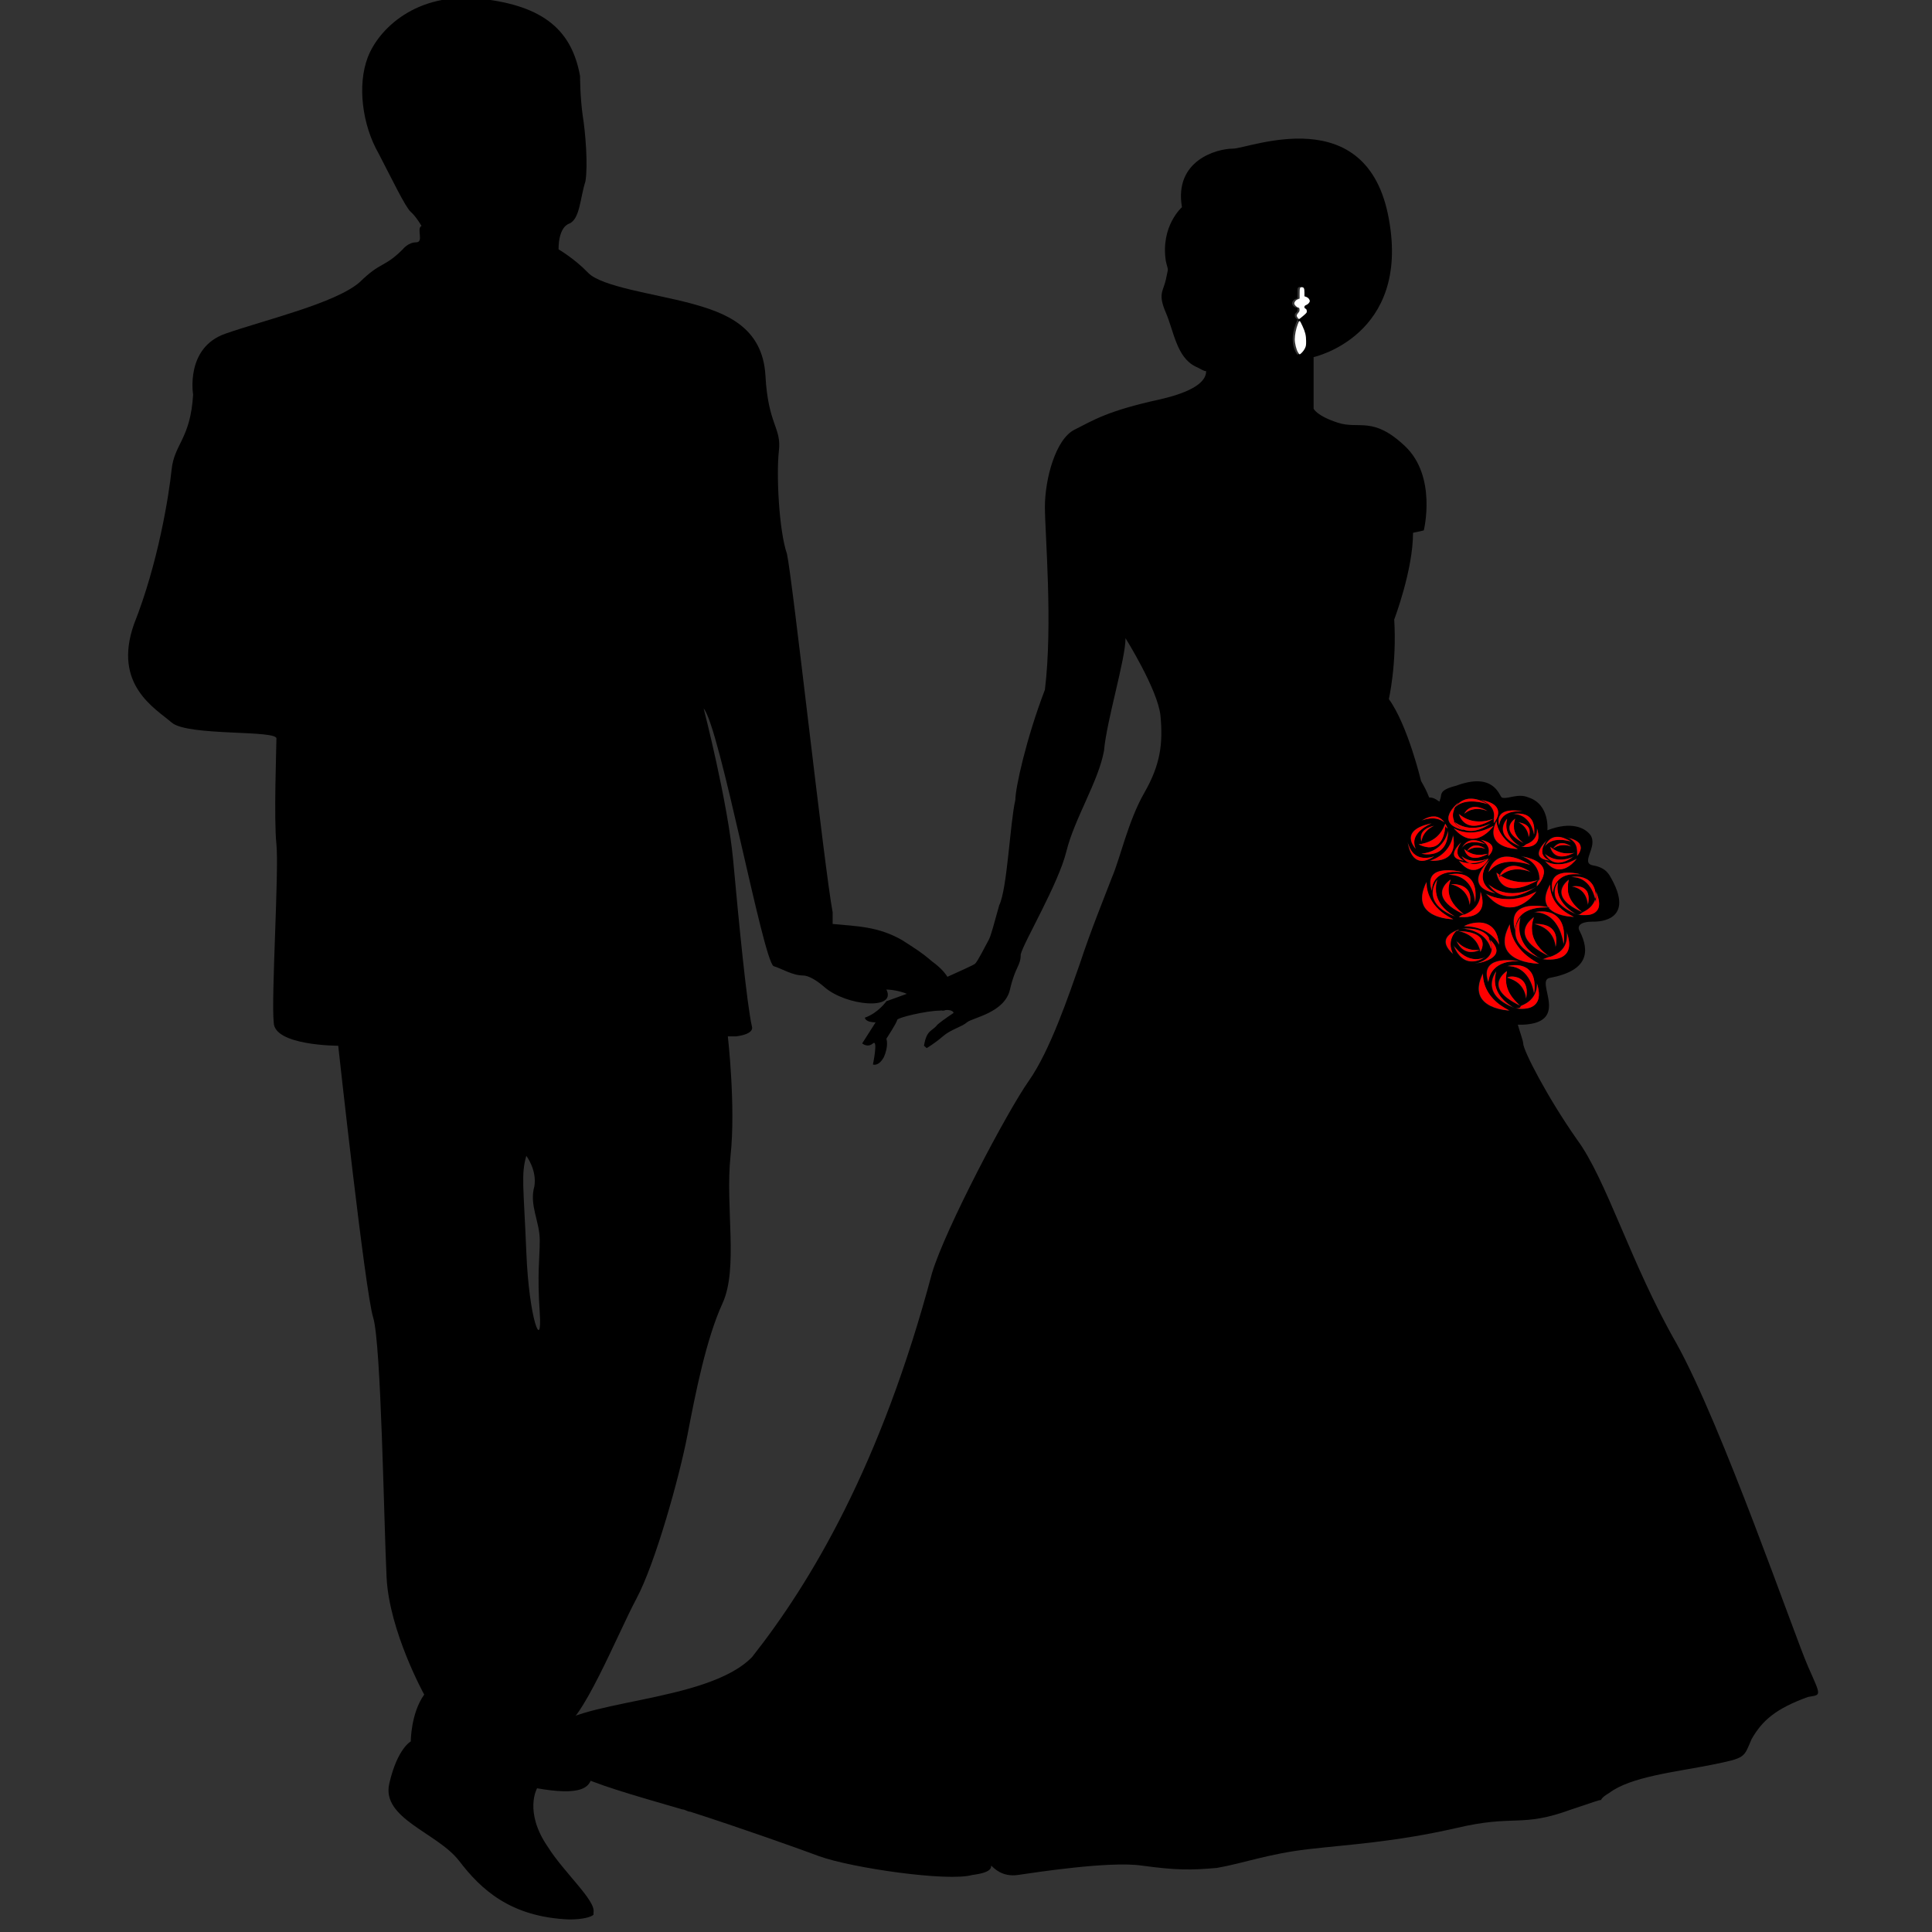<?xml version="1.0" encoding="UTF-8" standalone="no"?>
<svg
   viewBox="560.6 12 500 500"
   width="500"
   height="500"
   version="1.1"
   id="svg3"
   sodipodi:docname="rosiymore.svg"
   inkscape:version="1.4.2 (f4327f4, 2025-05-13)"
   xmlns:inkscape="http://www.inkscape.org/namespaces/inkscape"
   xmlns:sodipodi="http://sodipodi.sourceforge.net/DTD/sodipodi-0.dtd"
   xmlns="http://www.w3.org/2000/svg"
   xmlns:svg="http://www.w3.org/2000/svg">
  <rect x="560.6" y="12" width="500" height="500" fill="#333333" stroke="none"/>
  <defs
     id="defs3" />
  <sodipodi:namedview
     id="namedview3"
     pagecolor="#505050"
     bordercolor="#eeeeee"
     borderopacity="1"
     inkscape:showpageshadow="0"
     inkscape:pageopacity="0"
     inkscape:pagecheckerboard="0"
     inkscape:deskcolor="#505050"
     inkscape:zoom="0.70710678"
     inkscape:cx="220.61731"
     inkscape:cy="19.091883"
     inkscape:window-width="1920"
     inkscape:window-height="1009"
     inkscape:window-x="-8"
     inkscape:window-y="-8"
     inkscape:window-maximized="1"
     inkscape:current-layer="g3" />
  <g
     id="g3"
     transform="matrix(6.954,0,0,6.062,-3308.694,-62.893)">
    <g
       id="g1"
       style="fill:#000000">
      <path
         class="st17"
         d="m 581.8,89.6 c 0.1,0 0.2,0.1 0.3,0.1 1.9,0.7 4.1,1.6 4.8,1.9 1.2,0.5 4.8,1.1 5.7,0.8 0.7,-0.1 0.7,-0.3 0.7,-0.4 0.1,0.1 0.4,0.5 1,0.4 0.6,-0.1 3.4,-0.6 4.6,-0.4 1.3,0.2 1.8,0.2 2.8,0.1 1,-0.2 1.9,-0.6 3.4,-0.8 1.5,-0.2 3.2,-0.3 5.5,-0.9 2.2,-0.6 2.4,0 4.3,-0.8 0.8,-0.3 1,-0.4 1.1,-0.4 0,0 0,-0.1 0.3,-0.3 0.8,-0.7 2.5,-0.9 3.8,-1.2 1.3,-0.3 1.2,-0.3 1.5,-1.1 0.4,-0.8 0.9,-1.3 2.1,-1.8 0.5,-0.1 0.5,0 0,-1.3 -0.5,-1.3 -3.2,-10.3 -4.9,-13.8 -1.7,-3.4 -2.6,-7 -3.7,-8.7 -1.1,-1.8 -2,-3.8 -2,-4.1 0,-0.1 -0.1,-0.4 -0.2,-0.8 0.1,0 0.1,0 0.2,0 1.8,-0.1 0.4,-1.9 1,-2 1.4,-0.3 1.5,-1.1 1.1,-2 -0.1,-0.2 0,-0.4 0.5,-0.4 0,0 1.6,0.1 0.7,-1.8 -0.1,-0.2 -0.2,-0.5 -0.7,-0.6 -0.5,-0.1 0.2,-0.8 -0.1,-1.3 -0.2,-0.3 -0.7,-0.6 -1.6,-0.2 0,0 0.1,-1.1 -0.7,-1.4 -0.4,-0.2 -0.8,0.1 -1,0 -0.1,-0.1 -0.3,-1.1 -1.7,-0.5 -0.7,0.2 -0.5,0.4 -0.6,0.6 0,0.2 -0.1,-0.1 -0.4,-0.1 -0.1,-0.3 -0.2,-0.5 -0.3,-0.7 0,0 -0.5,-2.4 -1.2,-3.5 0,0 0.3,-1.5 0.2,-3.4 0,0 0.7,-2.1 0.7,-3.7 l 0.4,-0.1 c 0,0 0.5,-2.3 -0.7,-3.6 -1.2,-1.3 -1.7,-0.7 -2.5,-1 -0.8,-0.3 -0.9,-0.6 -0.9,-0.6 v -2.2 c 0,0 3.6,-0.9 2.8,-5.9 -0.8,-5.1 -5.2,-3 -5.8,-3 -0.6,0 -2.2,0.5 -1.9,2.5 0,0 -0.8,0.8 -0.6,2.3 0.1,0.5 0.1,0.2 0,0.8 -0.1,0.5 -0.3,0.6 0,1.4 0.3,0.8 0.4,1.9 1.1,2.3 0.2,0.1 0.3,0.2 0.4,0.2 0,0.3 -0.2,0.8 -1.7,1.2 -2,0.5 -2.5,0.9 -3.2,1.3 -0.7,0.4 -1.1,2.1 -1.1,3.3 0,1.1 0.3,5 0,7.8 -0.7,2.1 -1.1,4.2 -1.1,4.7 -0.2,1 -0.3,3.8 -0.6,4.5 -0.2,0.8 -0.3,1.3 -0.4,1.5 -0.1,0.2 -0.4,0.9 -0.5,1 -0.1,0.1 -2.1,1.1 -2.1,1.1 l -1.2,0.5 c 0,0 -0.3,0.5 -0.8,0.7 0,0 0,0.2 0.4,0.2 l -0.5,0.9 c 0,0 0.2,0.2 0.4,0 0.2,-0.2 0,0.9 0,0.9 0,0 0.2,0.1 0.4,-0.3 0.2,-0.5 0.1,-0.8 0.1,-0.8 0,0 0.4,-0.7 0.4,-0.8 0,-0.1 1.1,-0.4 1.6,-0.4 0.5,-0.1 0.5,0.1 0.5,0.1 0,0 -0.4,0.3 -0.6,0.5 -0.2,0.3 -0.4,0.2 -0.5,0.9 l 0.1,0.1 c 0,0 0.3,-0.2 0.6,-0.5 0.3,-0.3 0.7,-0.4 0.9,-0.6 0.2,-0.2 1.4,-0.4 1.6,-1.4 0.2,-1 0.4,-1 0.4,-1.5 0.1,-0.5 1.4,-3 1.7,-4.4 0.3,-1.4 1.2,-3 1.4,-4.3 0.1,-1.3 0.8,-3.9 0.8,-4.8 0,0 1.2,2.2 1.3,3.3 0.1,1.2 0,2.1 -0.6,3.3 -0.6,1.2 -0.9,2.8 -1.2,3.6 -0.3,0.9 -0.8,2.3 -1.2,3.7 -0.4,1.3 -1.1,3.7 -1.9,5 -0.8,1.3 -3.1,6.3 -3.6,8.2 -1.9,8.2 -4.5,13.2 -6.7,16.4 -1.7,2 -6.8,1.8 -7.5,3.2 -0.3,1.6 1,2 4.9,3.3 z m 27.9,-42.1 c 0,0 -0.9,0.4 -0.6,1.1 0,0 -0.7,-0.8 0.6,-1.1 z m 0.1,0.1 c 0,0 -0.5,0.2 -0.5,0.8 0.1,0 -0.3,-0.6 0.5,-0.8 z m 0.5,0.2 c 0,-0.1 -0.1,-0.1 -0.1,-0.2 -0.1,1.4 -1,0.8 -1,0.8 0.7,-0.1 0.9,-0.6 1,-0.9 -0.4,-0.4 -0.9,-0.1 -0.9,-0.1 0.8,-0.6 1,0.4 1,0.4 z m -0.6,2.6 c -0.4,-1.3 1.2,-0.8 1.2,-0.8 -1.3,-0.2 -1.2,0.8 -1.2,0.8 z m 1.2,1 c -1.5,-0.8 -0.5,-1.5 -0.5,-1.5 -0.3,0.8 0.3,1.3 0.5,1.5 0.7,-0.3 0.6,-1 0.6,-1 0.4,1.3 -0.8,1.1 -0.8,1.1 0,0 0.1,-0.1 0.2,-0.1 z m 0.9,2.9 c -0.4,-1.3 1.2,-0.9 1.2,-0.9 -1.2,-0.1 -1.2,0.9 -1.2,0.9 z m 0.7,-0.7 c 0,0 1.2,-0.4 1,1.2 0,0 -0.1,-1.2 -1,-1.2 z m 0.7,1.4 c 0,0 0,-0.7 -0.7,-0.9 0,-0.1 0.9,-0.2 0.7,0.9 z m -0.4,-2.9 c -0.4,-1.5 1.3,-1 1.3,-1 -1.4,-0.1 -1.3,1 -1.3,1 z m 0.7,-0.8 c 0,0 1.3,-0.4 1.1,1.4 0,0 -0.1,-1.4 -1.1,-1.4 z m 0.8,1.5 c 0,0 0,-0.8 -0.8,-1 0.1,0 1,-0.1 0.8,1 z m 0.8,-3.8 c 0,0 -0.6,1 -1.2,0.1 0,0 0.5,0.4 1.2,-0.1 z m -1.2,-0.2 c 0.5,0.5 1.1,0.1 1.1,0.1 -0.8,0.7 -1.1,-0.1 -1.1,-0.1 z M 613,48.5 c -1.1,-0.5 -0.5,-1.2 -0.5,-1.2 -0.2,0.8 0.5,1.2 0.5,1.2 z m -0.1,0.1 c 0,0 -1.3,0 -0.8,-1.2 0,0 0,0.7 0.8,1.2 z m 0.5,0.7 c 0,0 -1.1,-0.5 -1.6,0.3 0,0 0.2,-1.3 1.6,-0.3 z M 612,47.6 c 0,0 -0.7,1.2 -1.5,0.1 0,0 0.6,0.5 1.5,-0.1 z m -1.5,-0.2 c 0.6,0.6 1.4,0.1 1.4,0.1 -1,0.8 -1.4,-0.1 -1.4,-0.1 z m -0.2,2.3 c 0,0 1.2,-0.4 1,1.2 0,0 0,-1.2 -1,-1.2 z m 0.8,1.3 c 0,0 0,-0.7 -0.7,-0.9 0,0 0.9,-0.1 0.7,0.9 z m -0.4,-1.9 c 0,0 0.5,0.3 1.1,-0.1 0,0.1 -0.5,1 -1.1,0.1 z m 1.4,1.4 c -1.4,-0.3 -0.2,-1.5 -0.2,-1.5 -0.8,1.1 0.2,1.5 0.2,1.5 z m -0.3,-0.4 c 0.8,0.8 1.8,0.1 1.8,0.1 -1.3,1 -1.8,-0.1 -1.8,-0.1 z m -1,-1.5 c 0,0 0.2,-0.7 0.9,-0.2 0,0 -0.7,-0.3 -0.9,0.2 z m 1,0.4 c -0.7,0.6 -1,-0.1 -1,-0.1 0.4,0.4 1,0.1 1,0.1 z m -0.1,-0.4 c 0,0 -0.4,-0.2 -0.7,0.1 0,0 0.2,-0.5 0.7,-0.1 z m -0.2,-0.4 c 0.8,0.2 0.3,0.7 0.3,0.7 0,-0.1 0,-0.1 0,-0.1 -0.8,0.5 -0.9,-0.2 -0.9,-0.2 0.4,0.4 0.8,0.2 0.9,0.2 0.1,-0.4 -0.3,-0.6 -0.3,-0.6 z m -0.7,0.1 c -0.4,0.6 0.1,0.8 0.1,0.8 -0.8,-0.1 -0.1,-0.8 -0.1,-0.8 z m 2.6,1.3 c 0,0 -0.7,-0.4 -1.2,0.2 0,-0.1 0.3,-0.9 1.2,-0.2 z M 613,48.9 c 1.5,0.3 0.6,1.3 0.6,1.3 0,-0.1 0,-0.2 0.1,-0.3 -1.5,1 -1.6,-0.3 -1.6,-0.3 0.6,0.6 1.4,0.4 1.6,0.3 0,-0.8 -0.7,-1 -0.7,-1 z m -1.3,1.6 c 0,0 0.8,0.6 1.9,-0.1 0,0 -0.9,1.5 -1.9,0.1 z m 0.5,2.2 c 0,0 -0.3,-0.8 -1.3,-0.8 -0.1,0 1.2,-0.7 1.3,0.8 z m -0.3,0.2 C 611.7,52 610.8,52 610.8,52 c 1.3,-0.1 1.1,0.9 1.1,0.9 z m -1.3,-1.4 c -1.4,-0.6 -0.7,-1.6 -0.7,-1.6 -0.3,1.1 0.7,1.6 0.7,1.6 z m -1,-2.4 c 0,0 0.8,-0.2 0.9,-1.2 -0.1,0 0.4,1.3 -0.9,1.2 z m -0.3,-0.3 c 0.9,-0.1 1,-1 1,-1 0,1.3 -1,1 -1,1 z m 1.4,-2.2 c -0.6,0.8 0.2,1.2 0.2,1.2 -1.2,-0.3 -0.2,-1.2 -0.2,-1.2 z m 1.1,0.1 c 0,0 -0.9,-0.4 -1.3,0.2 0,0.1 0.3,-0.9 1.3,-0.2 z m 0,0.3 c 0,0 -0.5,-0.3 -0.9,0.1 0,0 0.2,-0.6 0.9,-0.1 z m 0.2,0.5 c 0,-0.1 0,-0.1 0,-0.2 -1.1,0.8 -1.3,-0.2 -1.3,-0.2 0.5,0.5 1.1,0.3 1.3,0.2 0.1,-0.6 -0.5,-0.8 -0.5,-0.8 1.1,0.2 0.5,1 0.5,1 z m 1.1,-0.5 c -0.9,-0.1 -0.9,0.6 -0.9,0.6 -0.2,-0.9 0.9,-0.6 0.9,-0.6 z m 0.4,1 c 0,0 -0.1,-0.9 -0.8,-0.9 0.1,0 0.9,-0.2 0.8,0.9 z m -0.2,0.1 c 0,0 0,-0.5 -0.5,-0.7 0,0.1 0.7,0 0.5,0.7 z m -0.3,0.4 c 0.1,0 0.1,0 0.2,-0.1 -1.1,-0.6 -0.4,-1.1 -0.4,-1.1 -0.2,0.6 0.2,1 0.4,1.1 0.5,-0.2 0.4,-0.7 0.4,-0.7 0.3,1 -0.6,0.8 -0.6,0.8 z m 1,-0.3 c -0.5,0.7 0.1,0.9 0.1,0.9 C 613.2,49 614,48.2 614,48.2 Z m 0.9,0.1 c 0,0 -0.7,-0.3 -1,0.2 0,0 0.2,-0.8 1,-0.2 z m 0,0.2 c 0,0 -0.4,-0.2 -0.7,0.1 0,0 0.2,-0.5 0.7,-0.1 z m 0.2,0.4 c 0,-0.1 0,-0.1 0,-0.2 -0.9,0.6 -1,-0.2 -1,-0.2 0.4,0.4 0.9,0.3 1,0.2 0,-0.5 -0.4,-0.6 -0.4,-0.6 0.9,0.2 0.4,0.8 0.4,0.8 z m 0.2,0.8 c -1.1,-0.2 -1.1,0.8 -1.1,0.8 -0.3,-1.3 1.1,-0.8 1.1,-0.8 z m 0.5,1.2 c 0,0 -0.1,-1.1 -0.9,-1.1 -0.1,0 1,-0.3 0.9,1.1 z m -0.3,0.1 c 0,0 0,-0.7 -0.6,-0.8 0,0 0.8,-0.2 0.6,0.8 z m -0.4,0.4 c 0.1,0 0.1,0 0.2,-0.1 -1.4,-0.7 -0.5,-1.4 -0.5,-1.4 -0.2,0.8 0.3,1.2 0.5,1.4 0.6,-0.3 0.5,-0.9 0.5,-0.9 0.5,1.3 -0.7,1 -0.7,1 z m 0,0 c -1.3,-0.6 -0.7,-1.4 -0.7,-1.4 -0.2,0.9 0.7,1.4 0.7,1.4 z m -0.1,0.1 c 0,0 -1.6,0 -0.9,-1.4 0,0 -0.1,0.9 0.9,1.4 z m -1.2,1.8 c 0.1,0 0.2,-0.1 0.3,-0.1 -1.7,-0.9 -0.6,-1.7 -0.6,-1.7 -0.3,0.9 0.3,1.5 0.6,1.7 0.8,-0.3 0.6,-1.1 0.6,-1.1 0.5,1.5 -0.9,1.2 -0.9,1.2 z m 0,0 c -1.6,-0.7 -0.8,-1.8 -0.8,-1.8 -0.3,1.3 0.8,1.8 0.8,1.8 z m -0.1,0.2 c 0,0 -1.9,0 -1.1,-1.7 0,-0.1 -0.1,1 1.1,1.7 z m -0.9,1.9 c 0.1,0 0.2,0 0.2,-0.1 -1.5,-0.8 -0.5,-1.5 -0.5,-1.5 -0.2,0.8 0.3,1.3 0.5,1.5 0.7,-0.3 0.6,-1 0.6,-1 0.4,1.4 -0.8,1.1 -0.8,1.1 z m 0,0 c -1.4,-0.6 -0.7,-1.6 -0.7,-1.6 -0.3,1.1 0.7,1.6 0.7,1.6 z m -1.2,-1.5 c 0,0 -0.1,1 1,1.6 0.1,0 -1.7,0 -1,-1.6 z m -0.3,-0.4 c 1,-0.3 0.5,-1.1 0.5,-1.1 0.9,0.9 -0.5,1.1 -0.5,1.1 z m -0.8,-0.8 c 0,0 0.5,0.9 1.2,0.5 0,0 -0.8,0.7 -1.2,-0.5 z m 0.1,-0.2 c 0,0 0.3,0.5 0.9,0.4 0,0 -0.6,0.4 -0.9,-0.4 z m 0.2,-0.5 c -0.1,0 -0.1,0.1 -0.2,0.1 1.4,0 0.9,0.9 0.9,0.9 -0.1,-0.7 -0.7,-0.9 -0.9,-0.9 -0.4,0.5 -0.1,1 -0.1,1 -0.8,-0.8 0.3,-1.1 0.3,-1.1 z m -1.3,-2 c 0,0 -0.1,1 1,1.6 0,0 -1.7,0 -1,-1.6 z m -0.7,-1.7 c 0.2,1 1,0.6 1,0.6 -0.9,0.7 -1,-0.6 -1,-0.6 z M 604.7,26 c 0,-0.1 0,-0.1 0,0 0,-0.1 0,-0.1 0,0 -0.1,-0.1 -0.1,-0.1 -0.1,-0.2 0,-0.1 0.1,-0.1 0.1,-0.2 v -0.1 c -0.1,0 -0.2,-0.1 -0.2,-0.2 0,-0.1 0.1,-0.2 0.2,-0.2 v -0.3 c 0,0 0,0 0,-0.1 0,0 0,-0.1 0.1,-0.1 0,0 0.1,0 0.1,0.1 0,0 0,0 0,0 V 25 c 0.1,0 0.2,0.1 0.2,0.2 0,0.1 -0.1,0.2 -0.2,0.2 v 0.1 c 0.1,0 0.1,0.1 0.1,0.2 -0.1,0.1 -0.2,0.2 -0.3,0.3 0.1,-0.1 0.1,-0.1 0,0 0.1,-0.1 0.1,0 0,0 0.2,0.3 0.5,1.2 0,1.5 0,0 0,0 0,0 0,0 -0.4,-0.5 0,-1.5 z"
         style="opacity:1;fill:#000000"
         id="path1" />
    </g>
    <g
       id="g2"
       style="fill:#000000">
      <path
         class="st4"
         d="m 562.8,43.2 c 0.6,0.6 4,0.3 3.9,0.7 0,0.4 -0.1,3.4 0,4.5 0.1,1.1 -0.2,6.6 -0.1,7.6 0,1 2.4,1 2.4,1 0,0 1,10.5 1.3,11.6 0.3,1.1 0.4,8.8 0.5,11.1 0.1,2.3 1.4,5 1.4,5 -0.5,0.8 -0.5,2 -0.5,2 0,0 -0.5,0.3 -0.8,1.8 -0.3,1.5 1.8,2.1 2.6,3.3 0.8,1.2 1.9,2.4 4.1,2.5 0.5,0 0.8,-0.1 0.9,-0.2 0,0 0,0 0,-0.1 0.1,-0.5 -1.1,-1.7 -1.7,-2.8 -0.9,-1.5 -0.4,-2.5 -0.4,-2.5 1.5,0.3 2.2,0.1 2,-0.9 -0.2,-1 -1.1,-1.7 -1.1,-1.7 0.7,0 2.1,-4 2.8,-5.5 0.7,-1.5 1.6,-5.2 1.9,-7 0.3,-1.8 0.7,-4.1 1.3,-5.6 0.6,-1.5 0.1,-4.1 0.3,-6.3 0.2,-2.1 -0.1,-5.1 -0.1,-5.1 h 0.3 c 0.7,-0.1 0.6,-0.4 0.6,-0.4 -0.2,-1 -0.5,-4.6 -0.7,-7.1 -0.2,-2.5 -1.1,-6.5 -1.1,-6.5 0.6,0.8 2.2,10.7 2.6,11 0.3,0.1 0.7,0.4 1.1,0.4 0.2,0 0.5,0.2 0.8,0.5 0.8,0.8 2.7,1 2.3,0.1 0,0 0.4,0 0.8,0.2 0.3,0.3 1.1,0.6 1.3,0.7 0.2,0 0.3,-0.2 0.3,-0.5 0,-0.2 0,-0.3 0,-0.5 0,-0.2 -0.1,-0.6 -0.7,-1.1 -0.4,-0.4 -0.7,-0.6 -1.1,-0.9 -0.9,-0.6 -1.7,-0.6 -2.6,-0.7 0,-0.2 0,-0.4 0,-0.5 -0.3,-1.8 -1.5,-14.3 -1.7,-15.3 -0.3,-1 -0.4,-3.4 -0.3,-4.4 0.1,-1 -0.4,-1.1 -0.5,-3.2 -0.1,-2.1 -1.5,-2.7 -2.8,-3.1 -1.3,-0.4 -3.3,-0.7 -3.8,-1.3 -0.5,-0.6 -1.1,-1 -1.1,-1 0,-1 0.4,-1.1 0.4,-1.1 0.4,-0.2 0.4,-1.1 0.6,-1.8 0.1,-0.7 0,-2.1 -0.1,-2.8 -0.1,-0.8 -0.1,-1.7 -0.1,-1.7 -0.3,-1.9 -1.3,-3 -3.7,-3.3 -2.4,-0.3 -3.8,1.3 -4.2,2.5 -0.4,1.2 -0.2,2.9 0.4,4.1 0.5,1.1 1,2.3 1.2,2.5 0.2,0.2 0.4,0.6 0.4,0.6 -0.2,0.1 0.1,0.7 -0.2,0.7 0,0 0,0 0,0 -0.3,0 -0.5,0.3 -0.5,0.3 -0.7,0.8 -0.8,0.5 -1.6,1.4 -0.9,0.9 -3.5,1.6 -5,2.2 -1.5,0.6 -1.2,2.6 -1.2,2.6 -0.1,1.9 -0.7,2.1 -0.8,3.2 -0.1,1.1 -0.5,4 -1.4,6.6 -0.8,2.6 0.8,3.6 1.4,4.2 z M 576,61.7 c 0,0 0.4,0.6 0.3,1.3 -0.2,0.8 0.2,1.5 0.2,2.3 0,0.8 -0.1,1.4 0,3.1 0.1,1.7 -0.4,0.3 -0.5,-2.6 -0.1,-2.8 -0.2,-3.3 0,-4.1 z"
         style="clip-rule:evenodd;opacity:1;fill:#000000;fill-rule:evenodd"
         id="path2" />
    </g>
    <path
       style="fill:#ffffff;fill-rule:evenodd;stroke-width:1.067"
       d="m 335.505,91.145 c -0.431,-0.735 -0.818,-2.316 -0.818,-3.339 0,-1.134 0.315,-2.72 0.778,-3.921 0.447,-1.159 0.449,-1.158 1.22,0.49 0.703,1.503 0.927,2.434 0.934,3.875 0.005,1.124 -0.029,1.322 -0.346,1.966 -0.306,0.624 -1.089,1.471 -1.359,1.471 -0.05,0 -0.234,-0.244 -0.409,-0.542 z"
       id="path80"
       transform="matrix(0.144,0,0,0.165,556.404,12.354)" />
    <path
       style="fill:#ffffff;fill-rule:evenodd;stroke-width:1.067"
       d="m 335.447,82.233 c -0.355,-0.451 -0.326,-0.749 0.123,-1.26 0.303,-0.345 0.374,-0.529 0.344,-0.892 -0.03,-0.362 -0.096,-0.465 -0.315,-0.496 -0.41,-0.058 -1.036,-0.696 -1.036,-1.056 0,-0.424 0.422,-0.922 0.941,-1.11 l 0.434,-0.157 v -1.325 c 0,-1.402 0.079,-1.625 0.579,-1.625 0.52,0 0.671,0.31 0.671,1.374 v 0.981 l 0.436,0.144 c 0.513,0.169 0.939,0.662 0.939,1.086 0,0.363 -0.489,0.88 -1.001,1.059 -0.476,0.166 -0.532,0.727 -0.092,0.92 0.204,0.09 0.292,0.248 0.319,0.577 0.036,0.427 -0.019,0.502 -0.928,1.281 -0.531,0.455 -1.008,0.828 -1.06,0.828 -0.052,0 -0.211,-0.148 -0.353,-0.329 z"
       id="path81"
       transform="matrix(0.144,0,0,0.165,556.404,12.354)" />
  </g>
  <path
     style="fill:#ff0000;fill-rule:evenodd;stroke-width:0.435"
     d="m 390.084,261.473 c -0.112,-0.01 -0.554,-0.076 -0.981,-0.147 -3.289,-0.543 -5.457,-1.945 -6.122,-3.961 -0.442,-1.339 -0.27,-2.851 0.541,-4.755 l 0.239,-0.561 0.057,0.663 c 0.155,1.808 0.756,3.383 1.855,4.865 1.049,1.415 2.417,2.553 4.334,3.608 0.605,0.333 0.606,0.335 0.076,0.287 z"
     id="path3"
     transform="translate(560.6,12)" />
  <path
     style="fill:#ff0000;fill-rule:evenodd;stroke-width:0.435"
     d="m 393.118,261.047 c -0.585,-0.056 -0.715,-0.085 -0.408,-0.094 0.492,-0.013 0.865,-0.218 0.868,-0.475 0.001,-0.098 0.069,-0.145 0.421,-0.29 0.231,-0.095 0.651,-0.309 0.934,-0.476 1.735,-1.022 2.708,-2.577 2.865,-4.579 l 0.038,-0.484 0.138,0.541 c 0.298,1.169 0.376,2.286 0.216,3.094 -0.225,1.135 -0.984,2.017 -2.096,2.438 -0.751,0.284 -1.985,0.418 -2.976,0.324 z"
     id="path4"
     transform="translate(560.6,12)" />
  <path
     style="fill:#ff0000;fill-rule:evenodd;stroke-width:0.435"
     d="m 392.582,259.811 c -1.368,-0.711 -2.435,-1.437 -3.22,-2.191 -1.448,-1.39 -1.847,-2.799 -1.192,-4.206 0.183,-0.393 0.396,-0.711 0.751,-1.121 0.282,-0.326 1.026,-0.958 1.073,-0.912 0.014,0.014 -7.7e-4,0.132 -0.034,0.262 -0.206,0.818 -0.26,1.995 -0.131,2.853 0.267,1.779 1.105,3.301 2.702,4.908 0.397,0.4 0.709,0.726 0.692,0.725 -0.016,-7.1e-4 -0.305,-0.144 -0.642,-0.319 z"
     id="path5"
     transform="translate(560.6,12)" />
  <path
     style="fill:#ff0000;fill-rule:evenodd;stroke-width:0.435"
     d="m 390.543,260.202 c -2.339,-1.178 -3.678,-2.485 -4.197,-4.098 -0.337,-1.048 -0.27,-2.216 0.195,-3.379 0.189,-0.472 0.598,-1.24 0.639,-1.199 0.011,0.011 -0.015,0.144 -0.055,0.297 -0.112,0.417 -0.228,1.373 -0.227,1.874 0.002,2.491 1.396,4.801 3.916,6.491 0.289,0.194 0.495,0.351 0.459,0.35 -0.037,-0.001 -0.365,-0.152 -0.729,-0.336 z"
     id="path6"
     transform="translate(560.6,12)" />
  <path
     style="fill:#ff0000;fill-rule:evenodd;stroke-width:0.435"
     d="m 385.064,253.656 c -0.365,-1.352 -0.337,-2.26 0.097,-3.141 0.239,-0.486 0.714,-0.971 1.234,-1.262 0.416,-0.232 1.262,-0.511 1.878,-0.62 0.996,-0.175 2.939,-0.155 4.283,0.044 l 0.433,0.064 -0.969,0.032 c -1.131,0.037 -1.901,0.156 -2.724,0.422 -2.149,0.695 -3.57,2.215 -3.98,4.257 -0.059,0.294 -0.114,0.558 -0.122,0.585 -0.008,0.028 -0.067,-0.144 -0.132,-0.382 z"
     id="path7"
     transform="translate(560.6,12)" />
  <path
     style="fill:#ff0000;fill-rule:evenodd;stroke-width:0.435"
     d="m 394.94,258.016 c -0.052,-0.474 -0.272,-1.172 -0.548,-1.741 -0.702,-1.445 -1.906,-2.457 -3.601,-3.025 -0.321,-0.107 -0.587,-0.215 -0.593,-0.239 -0.014,-0.065 0.223,-0.165 0.525,-0.222 0.824,-0.156 1.932,0.054 2.712,0.515 1.232,0.728 1.844,2.199 1.67,4.015 -0.031,0.327 -0.074,0.687 -0.094,0.799 l -0.037,0.204 z"
     id="path8"
     transform="translate(560.6,12)" />
  <path
     style="fill:#ff0000;fill-rule:evenodd;stroke-width:0.435"
     d="m 397.025,256.863 c -0.012,-0.039 -0.084,-0.346 -0.161,-0.683 -0.184,-0.808 -0.425,-1.496 -0.787,-2.244 -1.14,-2.358 -2.995,-3.72 -5.298,-3.893 l -0.492,-0.037 0.331,-0.064 c 0.703,-0.136 1.567,-0.184 2.188,-0.122 0.801,0.08 1.307,0.218 1.94,0.529 0.465,0.228 0.592,0.321 0.995,0.726 0.262,0.264 0.545,0.608 0.653,0.796 0.615,1.066 0.872,2.505 0.75,4.2 -0.058,0.805 -0.078,0.935 -0.121,0.791 z"
     id="path9"
     transform="translate(560.6,12)" />
  <path
     style="fill:#ff0000;fill-rule:evenodd;stroke-width:0.435"
     d="m 396.891,249.292 c -3.703,-0.442 -6.232,-1.824 -7.083,-3.868 -0.264,-0.634 -0.329,-0.993 -0.33,-1.813 -4.4e-4,-0.504 0.028,-0.886 0.09,-1.198 0.131,-0.663 0.502,-1.735 0.865,-2.497 l 0.315,-0.661 0.035,0.487 c 0.094,1.318 0.677,3.006 1.491,4.318 1.223,1.973 2.925,3.557 5.281,4.916 l 0.688,0.397 -0.382,-0.005 c -0.21,-0.003 -0.646,-0.037 -0.968,-0.075 z"
     id="path10"
     transform="translate(560.6,12)" />
  <path
     style="fill:#ff0000;fill-rule:evenodd;stroke-width:0.435"
     d="m 397.12,247.293 c -1.793,-0.93 -3.017,-1.889 -3.846,-3.015 -1.388,-1.885 -1.404,-4.262 -0.042,-6.418 0.112,-0.177 0.213,-0.312 0.226,-0.299 0.013,0.013 -2e-4,0.111 -0.028,0.219 -0.234,0.9 -0.301,2.575 -0.141,3.485 0.439,2.488 1.834,4.506 4.203,6.081 0.243,0.161 0.407,0.293 0.366,0.292 -0.042,-7.6e-4 -0.374,-0.156 -0.738,-0.345 z"
     id="path11"
     transform="translate(560.6,12)" />
  <path
     style="fill:#ff0000;fill-rule:evenodd;stroke-width:0.435"
     d="m 399.848,246.894 c -1.504,-0.8 -2.603,-1.561 -3.486,-2.415 -0.888,-0.859 -1.399,-1.663 -1.621,-2.551 -0.216,-0.864 -0.043,-1.804 0.5,-2.719 0.174,-0.293 0.429,-0.6 0.859,-1.034 0.631,-0.638 0.881,-0.834 0.829,-0.651 -0.015,0.052 -0.085,0.29 -0.155,0.528 -0.207,0.704 -0.3,1.373 -0.298,2.165 0.002,1.337 0.264,2.36 0.912,3.559 0.623,1.152 1.726,2.383 2.944,3.287 0.259,0.192 0.074,0.128 -0.485,-0.17 z"
     id="path12"
     transform="translate(560.6,12)" />
  <path
     style="fill:#ff0000;fill-rule:evenodd;stroke-width:0.435"
     d="m 392.006,240.144 c -0.154,-0.667 -0.212,-1.118 -0.213,-1.657 -0.003,-2.171 1.214,-3.478 3.657,-3.929 0.609,-0.112 2.28,-0.155 3.107,-0.079 0.743,0.068 1.944,0.25 2.054,0.311 0.04,0.022 -0.333,0.042 -0.829,0.044 -3.213,0.014 -5.547,0.993 -6.753,2.833 -0.456,0.695 -0.775,1.634 -0.868,2.554 l -0.041,0.408 z"
     id="path13"
     transform="translate(560.6,12)" />
  <path
     style="fill:#ff0000;fill-rule:evenodd;stroke-width:0.435"
     d="m 404.681,244.121 c -0.017,-0.042 -0.047,-0.191 -0.065,-0.331 -0.053,-0.403 -0.406,-1.735 -0.608,-2.295 -0.404,-1.12 -1.054,-2.271 -1.749,-3.095 -1.01,-1.197 -2.483,-2.021 -3.997,-2.236 -0.972,-0.138 -0.944,-0.124 -0.39,-0.196 0.608,-0.079 1.775,-0.083 2.257,-0.007 1.281,0.2 2.177,0.628 2.988,1.429 0.892,0.88 1.395,1.999 1.601,3.559 0.11,0.836 0.079,3.455 -0.038,3.172 z"
     id="path14"
     transform="translate(560.6,12)" />
  <path
     style="fill:#ff0000;fill-rule:evenodd;stroke-width:0.435"
     d="m 400.486,248.327 c -0.056,-0.011 -0.331,-0.036 -0.612,-0.056 -0.28,-0.02 -0.464,-0.047 -0.408,-0.059 0.056,-0.012 0.377,-0.133 0.714,-0.268 0.337,-0.135 0.739,-0.268 0.894,-0.296 0.869,-0.158 2.188,-0.877 2.942,-1.605 1.041,-1.004 1.538,-2.243 1.547,-3.853 0.004,-0.629 0.005,-0.639 0.079,-0.44 0.042,0.112 0.142,0.473 0.223,0.802 0.798,3.246 -0.378,5.184 -3.442,5.673 -0.452,0.072 -1.738,0.14 -1.938,0.102 z"
     id="path15"
     transform="translate(560.6,12)" />
  <path
     style="fill:#ff0000;fill-rule:evenodd;stroke-width:0.435"
     d="m 402.606,244.784 c -0.009,-0.268 -0.182,-0.996 -0.338,-1.428 -0.536,-1.484 -1.568,-2.689 -2.941,-3.435 -0.514,-0.279 -0.821,-0.406 -1.518,-0.625 l -0.535,-0.168 0.39,-0.002 c 0.924,-0.006 1.934,0.166 2.688,0.457 1.748,0.674 2.605,2.244 2.405,4.407 -0.031,0.339 -0.076,0.696 -0.1,0.794 l -0.043,0.178 z"
     id="path16"
     transform="translate(560.6,12)" />
  <path
     style="fill:#ff0000;fill-rule:evenodd;stroke-width:0.435"
     d="m 406.834,237.252 c -2.507,-0.196 -4.516,-0.898 -5.652,-1.976 l -0.379,-0.359 0.224,-0.026 0.224,-0.026 -0.303,-0.077 c -0.301,-0.077 -0.304,-0.08 -0.495,-0.432 -0.214,-0.395 -0.378,-0.953 -0.427,-1.453 -0.087,-0.884 0.288,-2.305 0.936,-3.544 l 0.187,-0.357 0.038,0.535 c 0.143,2.022 0.968,3.78 2.483,5.295 0.804,0.803 1.695,1.435 2.935,2.082 0.401,0.209 0.658,0.369 0.586,0.364 -0.07,-0.004 -0.231,-0.016 -0.357,-0.026 z"
     id="path17"
     transform="translate(560.6,12)" />
  <path
     style="fill:#ff0000;fill-rule:evenodd;stroke-width:0.435"
     d="m 406.579,235.933 c -1.21,-0.628 -1.963,-1.159 -2.703,-1.904 -0.721,-0.727 -1.032,-1.192 -1.289,-1.925 -0.216,-0.619 -0.253,-1.454 -0.094,-2.122 0.115,-0.482 0.366,-1.073 0.591,-1.393 l 0.139,-0.198 -0.033,0.178 c -0.388,2.109 0.274,4.114 1.931,5.853 0.582,0.611 1.223,1.161 1.801,1.547 0.727,0.485 0.638,0.476 -0.345,-0.035 z"
     id="path18"
     transform="translate(560.6,12)" />
  <path
     style="fill:#ff0000;fill-rule:evenodd;stroke-width:0.435"
     d="m 401.796,230.595 c -0.257,-1.397 -0.154,-2.416 0.323,-3.2 0.483,-0.792 1.424,-1.318 2.653,-1.482 0.666,-0.089 2.238,-0.035 3.006,0.102 1.272,0.227 1.28,0.238 0.153,0.216 -1.204,-0.023 -1.925,0.074 -2.754,0.37 -1.706,0.61 -2.909,2.082 -3.197,3.912 -0.035,0.22 -0.077,0.401 -0.094,0.401 -0.017,0 -0.057,-0.143 -0.09,-0.319 z"
     id="path19"
     transform="translate(560.6,12)" />
  <path
     style="fill:#ff0000;fill-rule:evenodd;stroke-width:0.435"
     d="m 408.32,235.453 c -2.163,-1.113 -3.458,-2.259 -3.963,-3.51 -0.503,-1.245 -0.111,-2.547 1.136,-3.774 0.266,-0.262 0.492,-0.467 0.502,-0.457 0.01,0.01 -0.031,0.247 -0.093,0.527 -0.095,0.433 -0.111,0.661 -0.11,1.553 0.002,0.963 0.013,1.084 0.134,1.53 0.438,1.604 1.4,2.946 3.15,4.397 0.126,0.105 0.207,0.19 0.178,0.19 -0.028,-1.5e-4 -0.45,-0.205 -0.937,-0.456 z"
     id="path20"
     transform="translate(560.6,12)" />
  <path
     style="fill:#ff0000;fill-rule:evenodd;stroke-width:0.435"
     d="m 408.912,236.795 c -0.272,-0.025 -0.318,-0.09 -0.094,-0.135 0.082,-0.016 0.271,-0.133 0.421,-0.26 0.15,-0.127 0.516,-0.358 0.815,-0.513 0.687,-0.359 1.258,-0.784 1.723,-1.281 0.396,-0.424 0.813,-1.058 0.955,-1.453 0.049,-0.137 0.106,-0.249 0.127,-0.249 0.021,0 0.065,0.173 0.099,0.384 0.034,0.211 0.076,0.37 0.093,0.353 0.017,-0.017 0.043,-0.643 0.057,-1.391 l 0.025,-1.36 0.195,0.535 c 0.283,0.776 0.434,1.378 0.504,2.006 0.075,0.674 -0.011,1.309 -0.244,1.794 -0.214,0.444 -0.716,0.932 -1.194,1.161 -0.696,0.333 -1.067,0.402 -2.218,0.418 -0.561,0.008 -1.129,0.004 -1.262,-0.008 z"
     id="path21"
     transform="translate(560.6,12)" />
  <path
     style="fill:#ff0000;fill-rule:evenodd;stroke-width:0.435"
     d="m 410.901,233.511 c -0.369,-2.084 -1.58,-3.478 -3.461,-3.986 l -0.428,-0.115 0.357,-0.04 c 0.78,-0.087 1.746,0.071 2.336,0.381 0.375,0.197 0.893,0.693 1.054,1.008 0.335,0.656 0.454,1.417 0.36,2.31 -0.101,0.967 -0.119,1.004 -0.219,0.442 z"
     id="path22"
     transform="translate(560.6,12)" />
  <path
     style="fill:#ff0000;fill-rule:evenodd;stroke-width:0.435"
     d="m 412.806,232.342 c -0.877,-3.206 -2.878,-5.166 -5.45,-5.338 -0.26,-0.017 -0.465,-0.039 -0.457,-0.047 0.009,-0.009 0.248,-0.038 0.533,-0.065 1.053,-0.099 2.076,0.082 3.004,0.531 0.473,0.229 0.641,0.344 1.006,0.69 0.241,0.228 0.545,0.575 0.674,0.77 0.659,0.991 1.03,2.556 0.814,3.434 l -0.063,0.255 z"
     id="path23"
     transform="translate(560.6,12)" />
  <path
     style="fill:#ff0000;fill-rule:evenodd;stroke-width:0.435"
     d="m 402.875,224.926 c -0.444,-0.101 -0.97,-0.333 -1.404,-0.619 -0.342,-0.225 -1.458,-1.275 -1.408,-1.325 0.012,-0.012 0.215,0.06 0.451,0.16 0.975,0.412 1.834,0.556 3.075,0.515 1.333,-0.044 2.326,-0.305 3.64,-0.957 0.385,-0.191 0.707,-0.339 0.717,-0.329 0.04,0.04 -0.83,0.954 -1.199,1.26 -0.762,0.631 -1.316,0.951 -2.056,1.187 -0.534,0.171 -1.332,0.217 -1.817,0.107 z"
     id="path24"
     transform="translate(560.6,12)" />
  <path
     style="fill:#ff0000;fill-rule:evenodd;stroke-width:0.435"
     d="m 400.065,222.527 c -1.091,-0.282 -1.698,-0.792 -1.779,-1.495 -0.057,-0.492 0.248,-1.312 0.755,-2.031 0.242,-0.343 0.972,-1.196 1,-1.168 0.01,0.01 -0.068,0.151 -0.172,0.314 -0.524,0.819 -0.756,1.554 -0.724,2.297 0.017,0.413 0.041,0.509 0.209,0.848 0.221,0.448 0.661,0.892 1.168,1.179 0.289,0.164 0.306,0.182 0.169,0.181 -0.084,-9.5e-4 -0.365,-0.057 -0.625,-0.124 z"
     id="path25"
     transform="translate(560.6,12)" />
  <path
     style="fill:#ff0000;fill-rule:evenodd;stroke-width:0.435"
     d="m 402.761,223.211 c -0.725,-0.129 -1.334,-0.437 -1.905,-0.963 -0.32,-0.295 -0.855,-0.972 -0.855,-1.081 0,-0.024 0.143,0.063 0.319,0.192 0.468,0.345 1.361,0.764 1.939,0.911 1.339,0.339 2.814,0.251 4.21,-0.254 0.206,-0.074 0.384,-0.125 0.396,-0.113 0.066,0.066 -1.087,0.719 -1.683,0.954 -0.812,0.32 -1.8,0.465 -2.42,0.355 z"
     id="path26"
     transform="translate(560.6,12)" />
  <path
     style="fill:#ff0000;fill-rule:evenodd;stroke-width:0.435"
     d="m 403.407,221.555 c -0.798,-0.193 -1.452,-0.746 -1.838,-1.553 -0.256,-0.536 -0.339,-0.799 -0.231,-0.733 0.096,0.059 0.52,0.383 0.55,0.421 0.099,0.124 1.22,0.663 1.749,0.84 0.757,0.253 1.162,0.312 2.151,0.313 0.505,3.7e-4 1.044,-0.015 1.198,-0.035 l 0.28,-0.036 -0.377,0.178 c -0.534,0.252 -1.308,0.513 -1.794,0.605 -0.504,0.096 -1.294,0.096 -1.69,-4.4e-4 z"
     id="path27"
     transform="translate(560.6,12)" />
  <path
     style="fill:#ff0000;fill-rule:evenodd;stroke-width:0.435"
     d="m 402.186,219.352 c 0.305,-0.422 0.804,-0.813 1.282,-1.005 0.377,-0.151 1.116,-0.165 1.607,-0.031 0.388,0.106 1.377,0.555 1.329,0.602 -0.013,0.013 -0.17,-0.014 -0.35,-0.059 -1.32,-0.331 -2.844,-0.114 -3.767,0.537 -0.189,0.133 -0.22,0.119 -0.102,-0.045 z"
     id="path28"
     transform="translate(560.6,12)" />
  <path
     style="fill:#ff0000;fill-rule:evenodd;stroke-width:0.435"
     d="m 400.052,218.703 c 0,-0.095 0.333,-0.648 0.556,-0.923 0.592,-0.731 1.377,-1.13 2.327,-1.18 0.592,-0.032 1.092,0.052 1.796,0.299 0.459,0.161 1.668,0.751 1.626,0.793 -0.013,0.013 -0.284,-0.034 -0.602,-0.104 -0.889,-0.196 -1.489,-0.253 -2.354,-0.223 -1.357,0.048 -2.298,0.396 -3.107,1.151 -0.133,0.124 -0.242,0.209 -0.242,0.188 z"
     id="path29"
     transform="translate(560.6,12)" />
  <path
     style="fill:#ff0000;fill-rule:evenodd;stroke-width:0.435"
     d="m 408.211,220.783 c -4.2e-4,-1.133 -0.146,-1.823 -0.519,-2.453 -0.222,-0.375 -0.749,-0.907 -1.163,-1.174 -0.395,-0.255 -0.319,-0.269 0.289,-0.055 0.838,0.296 1.569,0.741 1.875,1.142 0.335,0.439 0.483,1.008 0.389,1.495 -0.094,0.488 -0.408,1.145 -0.746,1.565 l -0.123,0.153 z"
     id="path30"
     transform="translate(560.6,12)" />
  <path
     style="fill:#ff0000;fill-rule:evenodd;stroke-width:0.435"
     d="m 389.892,234.765 c -1.191,-0.195 -2.444,-0.806 -3.557,-1.735 -0.415,-0.346 -1.604,-1.549 -1.567,-1.585 0.012,-0.012 0.206,0.068 0.431,0.179 0.778,0.384 1.888,0.72 3.061,0.927 0.767,0.135 2.498,0.188 3.326,0.101 1.898,-0.199 3.728,-0.744 5.527,-1.646 0.22,-0.11 0.41,-0.191 0.422,-0.18 0.041,0.041 -0.958,1.158 -1.381,1.543 -1.373,1.249 -2.714,2.008 -4.107,2.322 -0.588,0.133 -1.585,0.166 -2.154,0.073 z"
     id="path31"
     transform="translate(560.6,12)" />
  <path
     style="fill:#ff0000;fill-rule:evenodd;stroke-width:0.435"
     d="m 390.033,231.899 c -0.691,-0.09 -1.561,-0.348 -2.12,-0.63 -0.511,-0.258 -1.193,-0.749 -1.611,-1.161 -0.396,-0.389 -0.868,-0.961 -0.827,-1.001 0.011,-0.011 0.192,0.107 0.402,0.262 1.815,1.334 4.005,1.94 6.362,1.759 1.29,-0.099 2.645,-0.415 3.904,-0.912 0.248,-0.098 0.461,-0.167 0.474,-0.153 0.026,0.026 -0.557,0.351 -1.231,0.686 -1.059,0.527 -2.417,0.963 -3.447,1.107 -0.507,0.071 -1.518,0.093 -1.908,0.043 z"
     id="path32"
     transform="translate(560.6,12)" />
  <path
     style="fill:#ff0000;fill-rule:evenodd;stroke-width:0.435"
     d="m 391.333,229.835 c -1.637,-0.129 -2.843,-0.987 -3.556,-2.532 -0.146,-0.315 -0.421,-1.227 -0.421,-1.394 0,-0.026 0.166,0.085 0.37,0.247 0.203,0.161 0.375,0.295 0.381,0.298 0.006,0.002 -0.023,0.116 -0.064,0.252 -0.106,0.354 -0.1,0.361 0.152,0.155 l 0.226,-0.185 0.551,0.308 c 2.369,1.322 5.622,1.696 8.449,0.971 0.221,-0.057 0.413,-0.092 0.426,-0.078 0.043,0.043 -1.669,0.874 -2.409,1.169 -1.58,0.63 -2.903,0.885 -4.105,0.79 z"
     id="path33"
     transform="translate(560.6,12)" />
  <path
     style="fill:#ff0000;fill-rule:evenodd;stroke-width:0.435"
     d="m 388.301,226.499 c -0.082,-0.06 -0.077,-0.085 0.071,-0.365 0.485,-0.911 1.431,-1.66 2.425,-1.922 0.976,-0.258 2.2,-0.096 3.508,0.462 0.464,0.198 1.532,0.783 1.496,0.82 -0.013,0.013 -0.123,-0.01 -0.245,-0.051 -0.462,-0.155 -1.004,-0.29 -1.496,-0.37 -0.691,-0.113 -1.894,-0.114 -2.522,-0.002 -0.981,0.175 -1.962,0.599 -2.736,1.182 -0.358,0.269 -0.426,0.303 -0.502,0.247 z"
     id="path34"
     transform="translate(560.6,12)" />
  <path
     style="fill:#ff0000;fill-rule:evenodd;stroke-width:0.435"
     d="m 385.316,225.543 c 0,-0.1 0.258,-0.768 0.436,-1.13 0.48,-0.976 1.205,-1.742 2.078,-2.196 0.694,-0.361 1.278,-0.494 2.178,-0.497 1.124,-0.003 2.248,0.254 3.562,0.815 0.824,0.352 2.391,1.169 2.341,1.219 -0.009,0.009 -0.199,-0.04 -0.423,-0.109 -1.588,-0.491 -3.828,-0.741 -5.25,-0.588 -1.906,0.206 -3.242,0.805 -4.398,1.973 -0.287,0.29 -0.523,0.52 -0.523,0.511 z"
     id="path35"
     transform="translate(560.6,12)" />
  <path
     style="fill:#ff0000;fill-rule:evenodd;stroke-width:0.435"
     d="m 386.157,230.94 c -2.125,-0.598 -3.249,-1.523 -3.502,-2.881 -0.185,-0.991 0.371,-2.46 1.487,-3.925 0.341,-0.447 1.175,-1.394 1.204,-1.366 0.011,0.011 -0.151,0.277 -0.358,0.592 -1.655,2.506 -1.66,4.704 -0.013,6.395 0.406,0.417 0.967,0.835 1.515,1.129 0.238,0.128 0.399,0.231 0.357,0.23 -0.042,-0.001 -0.352,-0.08 -0.688,-0.174 z"
     id="path36"
     transform="translate(560.6,12)" />
  <path
     style="fill:#ff0000;fill-rule:evenodd;stroke-width:0.435"
     d="m 397.783,228.989 c 0.051,-0.481 0.197,-0.832 0.469,-1.135 l 0.234,-0.26 -0.036,-0.444 c -0.075,-0.934 -0.267,-1.632 -0.649,-2.366 -0.602,-1.158 -1.647,-2.13 -3.002,-2.793 -0.288,-0.141 -0.481,-0.256 -0.427,-0.256 0.054,9e-5 0.396,0.079 0.76,0.175 1.739,0.46 2.778,0.978 3.57,1.781 0.688,0.698 0.974,1.49 0.85,2.35 -0.139,0.961 -0.602,1.903 -1.424,2.895 -0.18,0.217 -0.339,0.395 -0.354,0.395 -0.015,0 -0.011,-0.155 0.01,-0.344 z"
     id="path37"
     transform="translate(560.6,12)" />
  <path
     style="fill:#ff0000;fill-rule:evenodd;stroke-width:0.435"
     d="m 387.808,244.133 c -0.58,-1.049 -1.818,-2.254 -3.077,-2.995 -1.398,-0.823 -3.395,-1.383 -5.015,-1.408 -0.216,-0.003 -0.461,-0.022 -0.546,-0.043 -0.15,-0.036 -0.145,-0.04 0.189,-0.195 1.192,-0.551 2.975,-0.839 4.181,-0.676 2.282,0.309 3.734,1.817 4.244,4.408 0.118,0.601 0.2,1.153 0.171,1.152 -0.008,-4.1e-4 -0.075,-0.109 -0.148,-0.242 z"
     id="path38"
     transform="translate(560.6,12)" />
  <path
     style="fill:#ff0000;fill-rule:evenodd;stroke-width:0.435"
     d="m 385.79,245.248 c -0.426,-1.36 -1.387,-2.614 -2.643,-3.45 -0.997,-0.664 -2.632,-1.268 -3.735,-1.381 -0.176,-0.018 -0.335,-0.056 -0.352,-0.085 -0.037,-0.06 1.276,-0.013 1.973,0.07 1.64,0.196 2.922,0.727 3.748,1.554 0.373,0.373 0.837,1.068 0.559,0.838 -0.147,-0.122 -0.13,-0.011 0.044,0.288 0.22,0.376 0.42,0.851 0.518,1.228 0.076,0.291 0.092,0.883 0.032,1.153 -0.029,0.128 -0.044,0.105 -0.145,-0.215 z"
     id="path39"
     transform="translate(560.6,12)" />
  <path
     style="fill:#ff0000;fill-rule:evenodd;stroke-width:0.435"
     d="m 383.025,249.045 c 1.627,-0.637 2.624,-1.558 2.986,-2.757 0.176,-0.585 0.099,-1.621 -0.212,-2.83 -0.052,-0.204 0.601,0.499 0.925,0.996 0.812,1.246 0.758,2.206 -0.176,3.096 -0.672,0.641 -1.841,1.186 -3.357,1.565 -0.604,0.151 -0.666,0.125 -0.166,-0.071 z"
     id="path40"
     transform="translate(560.6,12)" />
  <path
     style="fill:#ff0000;fill-rule:evenodd;stroke-width:0.435"
     d="m 383.106,246.075 c -0.017,-0.107 -0.007,-0.217 0.025,-0.255 0.042,-0.05 0.037,-0.067 -0.017,-0.067 -0.045,0 -0.117,-0.137 -0.189,-0.36 -0.064,-0.198 -0.23,-0.589 -0.37,-0.868 -0.79,-1.577 -2.249,-2.746 -4.174,-3.343 l -0.535,-0.166 0.333,-0.002 c 0.183,-0.001 0.619,0.033 0.969,0.076 2.334,0.288 3.744,0.987 4.324,2.144 0.058,0.115 0.142,0.396 0.189,0.625 0.097,0.481 0.051,1.028 -0.135,1.596 -0.1,0.303 -0.331,0.809 -0.37,0.809 -0.01,0 -0.032,-0.085 -0.049,-0.188 z"
     id="path41"
     transform="translate(560.6,12)" />
  <path
     style="fill:#ff0000;fill-rule:evenodd;stroke-width:0.435"
     d="m 380.038,246.292 c -0.939,-0.218 -1.708,-0.736 -2.363,-1.593 -0.184,-0.241 -0.569,-0.885 -0.569,-0.953 0,-0.025 0.194,0.139 0.432,0.364 0.933,0.883 2.048,1.448 3.316,1.679 0.292,0.053 0.745,0.085 1.244,0.086 l 0.785,0.002 -0.2,0.087 c -0.11,0.048 -0.406,0.148 -0.658,0.222 -0.568,0.167 -1.507,0.217 -1.988,0.105 z"
     id="path42"
     transform="translate(560.6,12)" />
  <path
     style="fill:#ff0000;fill-rule:evenodd;stroke-width:0.435"
     d="m 380.242,248.738 c -1.132,-0.206 -2.102,-0.891 -2.956,-2.088 -0.27,-0.378 -0.859,-1.487 -0.833,-1.566 0.011,-0.031 0.153,0.107 0.317,0.307 0.164,0.2 0.522,0.577 0.795,0.837 1.796,1.708 3.819,2.354 5.783,1.849 0.278,-0.072 0.514,-0.122 0.524,-0.113 0.01,0.01 -0.172,0.11 -0.404,0.222 -1.108,0.535 -2.248,0.73 -3.227,0.552 z"
     id="path43"
     transform="translate(560.6,12)" />
  <path
     style="fill:#ff0000;fill-rule:evenodd;stroke-width:0.435"
     d="m 375.578,246.381 c -0.498,-0.533 -0.778,-0.904 -1.019,-1.352 -0.806,-1.494 -0.248,-2.806 1.639,-3.854 0.319,-0.177 1.271,-0.584 1.299,-0.556 0.049,0.049 -0.214,0.21 -0.429,0.264 -0.202,0.051 -0.283,0.11 -0.489,0.362 -1.191,1.455 -1.478,3.312 -0.781,5.048 0.1,0.248 0.174,0.458 0.165,0.467 -0.009,0.009 -0.182,-0.162 -0.385,-0.379 z"
     id="path44"
     transform="translate(560.6,12)" />
  <path
     style="fill:#ff0000;fill-rule:evenodd;stroke-width:0.189"
     d="m 375.43,237.861 c -1.566,-0.132 -3.038,-0.486 -4.174,-1.005 -1.083,-0.494 -1.925,-1.164 -2.454,-1.954 -0.36,-0.538 -0.608,-1.22 -0.699,-1.922 -0.057,-0.442 -0.029,-1.147 0.069,-1.713 0.144,-0.832 0.553,-2.025 0.975,-2.849 l 0.056,-0.109 0.013,0.462 c 0.034,1.245 0.353,2.476 0.956,3.68 1.069,2.134 2.898,3.865 5.523,5.226 l 0.398,0.206 -0.221,-0.003 c -0.122,-0.001 -0.32,-0.011 -0.442,-0.021 z"
     id="path45"
     transform="translate(560.6,12)" />
  <path
     style="fill:#ff0000;fill-rule:evenodd;stroke-width:0.189"
     d="m 378.192,236.299 c -0.877,-0.448 -1.436,-0.772 -2.055,-1.191 -0.629,-0.427 -1.019,-0.742 -1.489,-1.206 -0.758,-0.747 -1.199,-1.488 -1.366,-2.291 -0.057,-0.275 -0.052,-0.823 0.01,-1.105 0.167,-0.76 0.612,-1.503 1.29,-2.154 0.289,-0.278 0.859,-0.732 0.859,-0.685 0,0.008 -0.049,0.145 -0.109,0.305 -0.304,0.813 -0.442,1.619 -0.415,2.433 0.015,0.467 0.053,0.743 0.162,1.184 0.247,1.003 0.767,1.973 1.563,2.917 0.469,0.555 0.981,1.057 1.754,1.72 0.234,0.2 0.425,0.368 0.425,0.372 0,0.021 -0.075,-0.015 -0.63,-0.298 z"
     id="path46"
     transform="translate(560.6,12)" />
  <path
     style="fill:#ff0000;fill-rule:evenodd;stroke-width:0.189"
     d="m 376.026,236.946 c -0.182,-0.078 -0.544,-0.247 -0.804,-0.375 -2.639,-1.298 -4.095,-2.919 -4.368,-4.865 -0.043,-0.304 -0.048,-0.892 -0.011,-1.189 0.092,-0.734 0.352,-1.517 0.73,-2.199 0.126,-0.227 0.377,-0.625 0.388,-0.614 0.004,0.004 -0.022,0.111 -0.058,0.238 -0.084,0.3 -0.184,0.797 -0.233,1.16 -0.057,0.414 -0.057,1.412 -10e-4,1.812 0.172,1.228 0.619,2.297 1.396,3.337 0.755,1.011 1.873,1.981 3.104,2.693 0.139,0.081 0.239,0.146 0.221,0.145 -0.018,-7.7e-4 -0.182,-0.066 -0.364,-0.144 z"
     id="path47"
     transform="translate(560.6,12)" />
  <path
     style="fill:#ff0000;fill-rule:evenodd;stroke-width:0.189"
     d="m 377.938,237.33 c -0.152,-0.012 -0.285,-0.03 -0.295,-0.04 -0.026,-0.025 0.382,-0.291 0.61,-0.399 0.211,-0.099 0.483,-0.177 0.619,-0.177 0.166,0 0.987,-0.369 1.476,-0.663 1.338,-0.806 2.227,-1.935 2.626,-3.336 0.142,-0.497 0.206,-0.97 0.207,-1.521 10e-4,-0.45 2.1e-4,-0.451 0.168,0.136 0.345,1.206 0.432,2.199 0.265,3.028 -0.339,1.683 -1.642,2.675 -3.865,2.942 -0.364,0.044 -1.419,0.061 -1.812,0.029 z"
     id="path48"
     transform="translate(560.6,12)" />
  <path
     style="fill:#ff0000;fill-rule:evenodd;stroke-width:0.189"
     d="m 380.37,234.125 c -0.001,-0.008 -0.018,-0.132 -0.036,-0.275 -0.128,-0.976 -0.518,-1.936 -1.107,-2.726 -0.214,-0.288 -0.676,-0.765 -0.97,-1.001 -0.423,-0.341 -0.934,-0.649 -1.46,-0.88 -0.308,-0.135 -0.939,-0.356 -1.103,-0.386 -0.072,-0.013 -0.08,-0.019 -0.044,-0.033 0.064,-0.025 0.439,-0.024 0.795,0.003 1.66,0.123 2.893,0.719 3.535,1.709 0.3,0.462 0.479,0.997 0.544,1.626 0.035,0.339 0.013,1.009 -0.045,1.396 -0.043,0.282 -0.104,0.602 -0.109,0.567 z"
     id="path49"
     transform="translate(560.6,12)" />
  <path
     style="fill:#ff0000;fill-rule:evenodd;stroke-width:0.189"
     d="m 381.754,233.356 c -0.007,-0.043 -0.025,-0.197 -0.039,-0.343 -0.109,-1.136 -0.486,-2.394 -0.998,-3.336 -1.106,-2.034 -2.916,-3.135 -5.395,-3.281 -0.193,-0.011 -0.354,-0.025 -0.359,-0.029 -0.005,-0.005 0.128,-0.035 0.295,-0.068 1.722,-0.336 3.315,-0.156 4.432,0.502 1.19,0.7 1.885,1.873 2.125,3.583 0.108,0.771 0.095,2.024 -0.03,2.928 -0.016,0.117 -0.017,0.119 -0.03,0.044 z"
     id="path50"
     transform="translate(560.6,12)" />
  <path
     style="fill:#ff0000;fill-rule:evenodd;stroke-width:0.189"
     d="m 370.508,230.23 c -0.347,-1.116 -0.408,-2.092 -0.178,-2.828 0.533,-1.706 2.551,-2.43 5.851,-2.097 0.383,0.038 1.007,0.124 1.365,0.187 0.328,0.058 1.123,0.225 1.113,0.235 -0.004,0.004 -0.151,-0.007 -0.326,-0.025 -0.764,-0.079 -1.875,-0.104 -2.486,-0.055 -1.444,0.115 -2.57,0.473 -3.455,1.1 -0.279,0.198 -0.696,0.604 -0.905,0.883 -0.563,0.749 -0.859,1.646 -0.891,2.702 l -0.005,0.166 z"
     id="path51"
     transform="translate(560.6,12)" />
  <path
     style="fill:#ff0000;fill-rule:evenodd;stroke-width:0.189"
     d="m 380.832,225.1 c -0.818,-0.15 -1.655,-0.641 -2.44,-1.433 -0.244,-0.246 -0.75,-0.829 -0.734,-0.845 0.004,-0.004 0.12,0.037 0.259,0.091 0.621,0.243 1.383,0.412 2.137,0.476 0.175,0.015 0.348,0.046 0.486,0.086 0.398,0.117 0.595,0.144 1.054,0.143 0.475,-0.001 0.739,-0.039 1.195,-0.17 0.679,-0.196 1.442,-0.578 2.149,-1.078 0.138,-0.097 0.255,-0.173 0.26,-0.167 0.033,0.033 -0.157,0.416 -0.36,0.723 -0.74,1.121 -1.795,1.916 -2.86,2.155 -0.236,0.053 -0.899,0.064 -1.146,0.019 z"
     id="path52"
     transform="translate(560.6,12)" />
  <path
     style="fill:#ff0000;fill-rule:evenodd;stroke-width:0.189"
     d="m 381.419,221.998 c -0.999,-0.114 -1.756,-0.652 -2.188,-1.557 -0.095,-0.199 -0.193,-0.465 -0.222,-0.604 l -0.015,-0.074 0.185,0.151 c 0.102,0.083 0.252,0.196 0.333,0.25 0.097,0.065 0.148,0.114 0.149,0.143 5e-4,0.031 0.007,0.036 0.025,0.019 0.018,-0.018 0.074,0.007 0.204,0.088 0.282,0.175 0.814,0.424 1.141,0.534 0.558,0.187 1.037,0.272 1.657,0.292 0.603,0.02 1.053,-0.025 1.922,-0.194 0.249,-0.048 0.472,-0.085 0.496,-0.081 0.061,0.009 -0.758,0.402 -1.203,0.577 -0.554,0.218 -0.957,0.334 -1.431,0.411 -0.32,0.052 -0.809,0.073 -1.054,0.045 z"
     id="path53"
     transform="translate(560.6,12)" />
  <path
     style="fill:#ff0000;fill-rule:evenodd;stroke-width:0.189"
     d="m 380.088,223.272 c -0.639,-0.311 -1.193,-0.802 -1.619,-1.436 -0.064,-0.095 -0.112,-0.177 -0.107,-0.183 0.005,-0.005 0.048,0.022 0.096,0.06 0.361,0.292 1.015,0.639 1.508,0.8 1.336,0.438 3.026,0.385 4.699,-0.149 0.133,-0.043 0.246,-0.073 0.251,-0.069 0.014,0.014 -0.454,0.243 -0.791,0.387 -1.077,0.461 -2.082,0.678 -3.226,0.699 l -0.563,0.01 z"
     id="path54"
     transform="translate(560.6,12)" />
  <path
     style="fill:#ff0000;fill-rule:evenodd;stroke-width:0.189"
     d="m 378.524,222.681 c -1.286,-0.224 -1.988,-0.653 -2.167,-1.326 -0.04,-0.151 -0.04,-0.496 -5.5e-4,-0.682 0.108,-0.502 0.408,-1.053 0.925,-1.696 0.217,-0.27 0.764,-0.855 0.782,-0.837 0.005,0.005 -0.055,0.107 -0.133,0.227 -0.37,0.567 -0.583,1.055 -0.704,1.61 -0.017,0.079 -0.028,0.275 -0.028,0.486 7.9e-4,0.296 0.009,0.384 0.051,0.541 0.108,0.406 0.322,0.759 0.65,1.076 0.246,0.238 0.428,0.37 0.727,0.527 0.125,0.066 0.207,0.119 0.183,0.118 -0.024,-9.9e-4 -0.153,-0.021 -0.287,-0.044 z"
     id="path55"
     transform="translate(560.6,12)" />
  <path
     style="fill:#ff0000;fill-rule:evenodd;stroke-width:0.189"
     d="m 379.727,220.243 c 0,-0.051 0.288,-0.433 0.468,-0.62 0.865,-0.9 1.97,-1.066 3.277,-0.493 0.224,0.098 0.55,0.275 0.763,0.414 0.155,0.101 0.153,0.101 -0.144,0.013 -0.517,-0.153 -0.901,-0.212 -1.482,-0.227 -0.642,-0.017 -1.041,0.034 -1.557,0.197 -0.39,0.123 -0.943,0.416 -1.232,0.653 -0.052,0.042 -0.094,0.07 -0.094,0.062 z"
     id="path56"
     transform="translate(560.6,12)" />
  <path
     style="fill:#ff0000;fill-rule:evenodd;stroke-width:0.189"
     d="m 378.535,219.201 c -2.4e-4,-0.013 0.068,-0.128 0.152,-0.254 0.537,-0.812 1.261,-1.312 2.132,-1.472 0.272,-0.05 0.852,-0.049 1.151,0.002 0.411,0.07 0.859,0.201 1.278,0.375 0.34,0.141 1.153,0.566 1.085,0.566 -0.014,9e-5 -0.18,-0.044 -0.37,-0.099 -0.425,-0.122 -0.987,-0.236 -1.483,-0.301 -0.443,-0.058 -1.275,-0.07 -1.624,-0.024 -1.002,0.133 -1.728,0.499 -2.239,1.131 -0.044,0.055 -0.081,0.088 -0.081,0.075 z"
     id="path57"
     transform="translate(560.6,12)" />
  <path
     style="fill:#ff0000;fill-rule:evenodd;stroke-width:0.189"
     d="m 385.231,221.254 c -8e-4,-0.203 0.01,-0.314 0.045,-0.453 0.059,-0.235 0.082,-0.784 0.042,-1.031 -0.039,-0.241 -0.139,-0.53 -0.267,-0.776 -0.3,-0.572 -0.874,-1.135 -1.555,-1.524 -0.109,-0.062 -0.185,-0.113 -0.17,-0.113 0.114,0 0.878,0.232 1.246,0.378 1.164,0.462 1.757,1.123 1.71,1.909 -0.03,0.517 -0.348,1.137 -0.854,1.671 l -0.197,0.207 z"
     id="path58"
     transform="translate(560.6,12)" />
  <path
     style="fill:#ff0000;fill-rule:evenodd;stroke-width:0.189"
     d="m 380.644,217.046 c -1.116,-0.117 -2.156,-0.616 -3.248,-1.557 -0.357,-0.308 -1.141,-1.115 -1.083,-1.115 0.008,0 0.086,0.042 0.173,0.092 0.616,0.36 1.556,0.686 2.435,0.846 0.939,0.17 2.014,0.19 2.994,0.054 1.416,-0.196 2.911,-0.704 4.274,-1.451 0.181,-0.1 0.334,-0.176 0.34,-0.171 0.031,0.031 -0.603,0.775 -0.989,1.161 -1.013,1.011 -2.091,1.686 -3.16,1.98 -0.598,0.164 -1.184,0.219 -1.736,0.161 z"
     id="path59"
     transform="translate(560.6,12)" />
  <path
     style="fill:#ff0000;fill-rule:evenodd;stroke-width:0.189"
     d="m 380.39,215.045 c -0.735,-0.041 -1.42,-0.223 -2.033,-0.539 -0.414,-0.213 -1.059,-0.754 -1.428,-1.197 -0.152,-0.183 -0.384,-0.506 -0.384,-0.537 0,-0.008 0.042,0.018 0.094,0.057 0.052,0.039 0.197,0.139 0.322,0.222 0.914,0.609 1.948,0.985 3.12,1.137 0.59,0.076 1.582,0.066 2.269,-0.024 0.977,-0.128 2.113,-0.442 3.005,-0.831 0.14,-0.061 0.258,-0.106 0.263,-0.101 0.013,0.013 -0.478,0.323 -0.874,0.551 -1.306,0.752 -2.555,1.171 -3.736,1.254 -0.311,0.022 -0.36,0.022 -0.619,0.008 z"
     id="path60"
     transform="translate(560.6,12)" />
  <path
     style="fill:#ff0000;fill-rule:evenodd;stroke-width:0.189"
     d="m 378.468,214.741 c -2.037,-0.53 -3.194,-1.317 -3.51,-2.388 -0.31,-1.049 0.271,-2.393 1.665,-3.853 0.24,-0.252 0.717,-0.697 0.732,-0.682 0.006,0.006 -0.071,0.118 -0.171,0.251 -0.1,0.132 -0.244,0.335 -0.321,0.45 -0.209,0.314 -0.349,0.502 -0.466,0.628 -0.151,0.161 -0.232,0.273 -0.215,0.299 0.028,0.046 0.056,0.02 0.192,-0.175 0.076,-0.109 0.141,-0.195 0.145,-0.191 0.004,0.004 -0.041,0.116 -0.101,0.248 -0.293,0.651 -0.423,1.259 -0.395,1.84 0.022,0.443 0.103,0.789 0.283,1.206 0.047,0.109 0.082,0.201 0.078,0.205 -0.004,0.004 -0.05,-0.028 -0.102,-0.071 -0.052,-0.043 -0.099,-0.074 -0.104,-0.069 -0.027,0.027 0.295,0.495 0.557,0.807 0.454,0.541 0.915,0.901 1.833,1.432 0.133,0.077 0.228,0.139 0.21,0.138 -0.018,-0.001 -0.156,-0.034 -0.308,-0.074 z"
     id="path61"
     transform="translate(560.6,12)" />
  <path
     style="fill:#ff0000;fill-rule:evenodd;stroke-width:0.189"
     d="m 381.011,213.687 c -1.413,-0.148 -2.537,-0.995 -3.177,-2.394 -0.092,-0.201 -0.235,-0.586 -0.222,-0.599 0.004,-0.004 0.086,0.058 0.183,0.136 1.169,0.952 2.569,1.543 4.076,1.722 0.164,0.019 0.522,0.041 0.795,0.048 1.124,0.029 2.253,-0.145 3.344,-0.516 0.194,-0.066 0.355,-0.117 0.359,-0.113 0.003,0.003 -0.106,0.073 -0.242,0.154 -1.972,1.172 -3.723,1.707 -5.115,1.561 z"
     id="path62"
     transform="translate(560.6,12)" />
  <path
     style="fill:#ff0000;fill-rule:evenodd;stroke-width:0.189"
     d="m 379.042,210.511 c 0,-0.01 0.047,-0.098 0.105,-0.194 0.646,-1.076 1.755,-1.608 3.05,-1.465 0.459,0.051 1.071,0.215 1.566,0.421 0.342,0.142 1.128,0.542 1.107,0.563 -0.004,0.004 -0.136,-0.037 -0.294,-0.092 -1.329,-0.464 -2.711,-0.506 -3.877,-0.12 -0.54,0.179 -0.969,0.402 -1.406,0.731 -0.241,0.182 -0.251,0.188 -0.251,0.157 z"
     id="path63"
     transform="translate(560.6,12)" />
  <path
     style="fill:#ff0000;fill-rule:evenodd;stroke-width:0.189"
     d="m 376.744,208.767 c 0,-0.039 0.309,-0.399 0.54,-0.631 0.406,-0.405 0.79,-0.686 1.27,-0.93 0.492,-0.249 0.967,-0.396 1.515,-0.469 0.373,-0.049 1.171,-0.032 1.558,0.034 0.775,0.132 1.55,0.387 2.364,0.778 0.37,0.178 1.021,0.53 1.007,0.544 -0.004,0.004 -0.156,-0.037 -0.336,-0.092 -1.433,-0.437 -2.935,-0.648 -4.173,-0.587 -0.877,0.043 -1.557,0.178 -2.238,0.444 -0.47,0.183 -0.988,0.487 -1.347,0.79 -0.088,0.074 -0.16,0.127 -0.16,0.117 z"
     id="path64"
     transform="translate(560.6,12)" />
  <path
     style="fill:#ff0000;fill-rule:evenodd;stroke-width:0.189"
     d="m 386.623,212.452 c -3.6e-4,-0.396 0.009,-0.623 0.032,-0.762 0.244,-1.481 -0.346,-2.804 -1.688,-3.786 -0.365,-0.267 -0.99,-0.612 -1.392,-0.768 -0.09,-0.035 -0.152,-0.067 -0.138,-0.071 0.037,-0.012 0.566,0.097 0.95,0.196 1.454,0.375 2.448,0.951 2.955,1.712 0.549,0.825 0.533,1.824 -0.049,2.993 -0.171,0.344 -0.454,0.8 -0.602,0.972 l -0.067,0.077 z"
     id="path65"
     transform="translate(560.6,12)" />
  <path
     style="fill:#ff0000;fill-rule:evenodd;stroke-width:0.189"
     d="m 392.104,219.666 c -1.329,-0.132 -2.534,-0.459 -3.427,-0.93 -1.708,-0.902 -2.406,-2.341 -2.054,-4.231 0.092,-0.491 0.278,-1.074 0.533,-1.67 l 0.14,-0.327 0.016,0.132 c 0.093,0.751 0.272,1.387 0.593,2.107 0.801,1.798 2.326,3.418 4.363,4.635 0.219,0.131 0.428,0.256 0.464,0.277 l 0.066,0.04 -0.199,-0.002 c -0.109,-0.001 -0.332,-0.015 -0.495,-0.032 z"
     id="path66"
     transform="translate(560.6,12)" />
  <path
     style="fill:#ff0000;fill-rule:evenodd;stroke-width:0.189"
     d="m 392.908,218.82 c -2.93,-1.313 -4.259,-3.012 -3.867,-4.943 0.11,-0.543 0.423,-1.211 0.795,-1.696 0.173,-0.226 0.241,-0.302 0.222,-0.247 -0.042,0.118 -0.147,0.65 -0.179,0.906 -0.046,0.367 -0.047,1.059 -0.002,1.393 0.07,0.518 0.222,1.057 0.424,1.513 0.498,1.122 1.438,2.195 2.618,2.987 0.164,0.11 0.302,0.204 0.308,0.209 0.033,0.03 -0.068,-0.009 -0.319,-0.121 z"
     id="path67"
     transform="translate(560.6,12)" />
  <path
     style="fill:#ff0000;fill-rule:evenodd;stroke-width:0.189"
     d="m 393.793,217.887 c -1.652,-0.941 -2.646,-1.895 -2.99,-2.872 -0.367,-1.04 0.047,-2.105 1.165,-3 0.078,-0.063 0.15,-0.114 0.159,-0.114 0.009,0 -0.013,0.087 -0.049,0.193 -0.085,0.25 -0.184,0.66 -0.234,0.967 -0.059,0.364 -0.055,1.118 0.01,1.492 0.148,0.858 0.518,1.659 1.102,2.386 0.277,0.345 0.839,0.873 1.18,1.109 0.03,0.021 0.044,0.038 0.032,0.039 -0.012,6.4e-4 -0.181,-0.089 -0.375,-0.199 z"
     id="path68"
     transform="translate(560.6,12)" />
  <path
     style="fill:#ff0000;fill-rule:evenodd;stroke-width:0.189"
     d="m 395.642,216.381 c -0.074,-0.618 -0.341,-1.335 -0.707,-1.895 -0.391,-0.599 -0.959,-1.138 -1.599,-1.517 -0.119,-0.07 -0.212,-0.131 -0.208,-0.135 0.013,-0.013 0.65,0.15 0.883,0.227 1.06,0.347 1.655,0.914 1.837,1.747 0.052,0.241 0.053,0.784 7.5e-4,1.072 -0.038,0.209 -0.129,0.592 -0.163,0.683 -0.012,0.034 -0.025,-0.019 -0.045,-0.179 z"
     id="path69"
     transform="translate(560.6,12)" />
  <path
     style="fill:#ff0000;fill-rule:evenodd;stroke-width:0.189"
     d="m 397.021,215.848 c -0.091,-0.58 -0.416,-1.53 -0.742,-2.17 -0.335,-0.658 -0.665,-1.12 -1.137,-1.593 -0.669,-0.671 -1.375,-1.076 -2.276,-1.304 -0.255,-0.065 -0.745,-0.141 -0.907,-0.141 -0.066,-6e-5 -0.101,-0.008 -0.088,-0.02 0.036,-0.035 0.861,-0.076 1.224,-0.061 1.277,0.051 2.197,0.394 2.875,1.074 0.602,0.604 0.945,1.401 1.086,2.521 0.034,0.27 0.036,1.544 0.003,1.701 l -0.021,0.099 z"
     id="path70"
     transform="translate(560.6,12)" />
  <path
     style="fill:#ff0000;fill-rule:evenodd;stroke-width:0.189"
     d="m 387.953,213.347 c -0.07,-0.353 -0.094,-0.581 -0.094,-0.905 1.8e-4,-0.58 0.118,-1.01 0.387,-1.416 0.697,-1.05 2.346,-1.47 4.724,-1.202 0.343,0.039 0.889,0.119 0.954,0.141 0.012,0.004 -0.236,0.002 -0.552,-0.004 -1.322,-0.026 -2.346,0.153 -3.186,0.556 -0.32,0.154 -0.473,0.246 -0.732,0.439 -0.531,0.396 -0.952,0.944 -1.198,1.559 -0.109,0.272 -0.213,0.669 -0.237,0.905 l -0.017,0.17 z"
     id="path71"
     transform="translate(560.6,12)" />
  <path
     style="fill:#ff0000;fill-rule:evenodd;stroke-width:0.189"
     d="m 394.367,219.189 c -0.182,-0.01 -0.391,-0.026 -0.464,-0.037 l -0.133,-0.02 0.102,-0.003 c 0.314,-0.008 0.475,-0.082 0.84,-0.385 0.243,-0.202 0.298,-0.236 0.495,-0.312 1.217,-0.47 2.066,-1.296 2.417,-2.349 0.128,-0.385 0.16,-0.592 0.173,-1.111 l 0.012,-0.475 0.063,0.21 c 0.078,0.257 0.204,0.825 0.244,1.094 0.018,0.119 0.029,0.382 0.028,0.652 -0.002,0.511 -0.034,0.716 -0.171,1.081 -0.439,1.168 -1.716,1.755 -3.606,1.656 z"
     id="path72"
     transform="translate(560.6,12)" />
  <path
     style="fill:#ff0000;fill-rule:evenodd;stroke-width:0.534"
     d="m 370.41,222.726 c -0.139,-0.039 -0.127,-0.05 0.125,-0.124 0.153,-0.045 0.544,-0.207 0.869,-0.359 1.743,-0.82 3.137,-2.16 3.959,-3.808 0.261,-0.523 0.668,-1.664 0.668,-1.873 0,-0.051 0.028,-0.093 0.062,-0.093 0.034,0 0.063,0.077 0.065,0.172 0.001,0.095 0.029,0.467 0.062,0.828 0.205,2.24 -0.548,3.879 -2.135,4.649 -0.705,0.342 -1.405,0.517 -2.402,0.599 -0.834,0.069 -1.051,0.07 -1.273,0.009 z"
     id="path73"
     transform="translate(560.6,12)" />
  <path
     style="fill:#ff0000;fill-rule:evenodd;stroke-width:0.189"
     d="m 369.066,221.09 c -0.3,-0.015 -0.83,-0.081 -1.028,-0.128 -0.073,-0.017 -0.074,-0.019 -0.022,-0.031 0.03,-0.007 0.175,-0.029 0.32,-0.048 1.406,-0.187 2.723,-0.714 3.753,-1.499 1.264,-0.964 2.19,-2.381 2.615,-4.004 l 0.075,-0.287 -0.012,0.354 c -0.024,0.722 -0.142,1.471 -0.333,2.116 -0.716,2.419 -2.616,3.667 -5.369,3.527 z"
     id="path74"
     transform="translate(560.6,12)" />
  <path
     style="fill:#ff0000;fill-rule:evenodd;stroke-width:0.189"
     d="m 369.606,219.258 c -0.437,-0.039 -0.958,-0.154 -1.425,-0.313 -0.274,-0.093 -0.785,-0.311 -0.911,-0.387 l -0.071,-0.043 0.258,-0.039 c 0.142,-0.021 0.286,-0.044 0.32,-0.051 0.056,-0.011 0.062,-0.006 0.062,0.048 0,0.046 0.008,0.057 0.035,0.047 0.019,-0.007 0.039,-0.013 0.044,-0.013 0.005,0 0.024,-0.03 0.043,-0.066 0.019,-0.036 0.052,-0.066 0.074,-0.066 0.058,0 0.728,-0.167 0.987,-0.246 1.133,-0.346 2.184,-0.943 2.971,-1.687 0.846,-0.801 1.457,-1.732 1.969,-3 0.053,-0.131 0.102,-0.238 0.11,-0.238 0.019,0 0.243,0.411 0.331,0.608 0.09,0.199 0.244,0.591 0.235,0.6 -0.004,0.004 -0.097,-0.08 -0.208,-0.186 -0.213,-0.204 -0.286,-0.317 -0.308,-0.48 -0.008,-0.055 -0.017,-0.097 -0.021,-0.093 -0.004,0.004 -0.028,0.191 -0.053,0.415 -0.099,0.874 -0.231,1.529 -0.435,2.154 -0.642,1.969 -1.809,2.985 -3.498,3.046 -0.164,0.006 -0.393,0.002 -0.509,-0.008 z"
     id="path75"
     transform="translate(560.6,12)" />
  <path
     style="fill:#ff0000;fill-rule:evenodd;stroke-width:0.189"
     d="m 367.832,217.529 c -0.101,-0.569 -0.095,-1.03 0.018,-1.45 0.277,-1.029 1.23,-1.783 2.839,-2.246 0.148,-0.043 0.285,-0.077 0.306,-0.077 0.02,2e-4 -0.075,0.059 -0.211,0.131 -0.838,0.443 -1.516,1.014 -2.021,1.702 -0.412,0.562 -0.685,1.179 -0.823,1.858 -0.03,0.148 -0.058,0.272 -0.063,0.277 -0.005,0.005 -0.025,-0.084 -0.045,-0.196 z"
     id="path76"
     transform="translate(560.6,12)" />
  <path
     style="fill:#ff0000;fill-rule:evenodd;stroke-width:0.189"
     d="m 366.187,219.395 c -0.511,-0.636 -0.879,-1.381 -0.987,-2.004 -0.045,-0.256 -0.045,-0.705 -4.1e-4,-0.939 0.098,-0.517 0.349,-0.961 0.793,-1.403 0.793,-0.79 2.082,-1.386 3.968,-1.836 0.225,-0.054 0.424,-0.098 0.442,-0.098 0.018,-3e-5 -0.101,0.063 -0.265,0.14 -0.484,0.227 -1,0.518 -1.443,0.814 -1.278,0.855 -2.113,1.801 -2.477,2.807 -0.288,0.794 -0.256,1.728 0.086,2.538 0.043,0.101 0.074,0.187 0.069,0.192 -0.005,0.004 -0.087,-0.09 -0.184,-0.211 z"
     id="path77"
     transform="translate(560.6,12)" />
  <path
     style="fill:#ff0000;fill-rule:evenodd;stroke-width:0.189"
     d="m 367.778,222.77 c -0.38,-0.037 -0.687,-0.127 -1.021,-0.299 -0.588,-0.304 -1.062,-0.8 -1.475,-1.545 -0.332,-0.598 -0.64,-1.499 -0.8,-2.337 -0.062,-0.324 -0.055,-0.354 0.024,-0.104 0.457,1.449 1.129,2.397 2.107,2.973 0.654,0.385 1.362,0.562 2.254,0.563 0.649,6.7e-4 1.307,-0.095 1.901,-0.277 0.348,-0.107 0.357,-0.109 0.33,-0.08 -0.04,0.042 -0.497,0.314 -0.771,0.458 -0.714,0.376 -1.386,0.591 -2.025,0.65 -0.276,0.025 -0.261,0.025 -0.526,-2.1e-4 z"
     id="path78"
     transform="translate(560.6,12)" />
  <path
     style="fill:#ff0000;fill-rule:evenodd;stroke-width:0.189"
     d="m 373.562,212.627 c -0.425,-0.297 -1.151,-0.605 -1.708,-0.725 -1.038,-0.224 -2.366,-0.109 -3.459,0.3 -0.114,0.043 -0.211,0.073 -0.217,0.067 -0.015,-0.015 0.313,-0.201 0.655,-0.371 0.375,-0.187 0.731,-0.328 1.072,-0.426 0.457,-0.131 0.653,-0.157 1.16,-0.157 0.412,4.3e-4 0.475,0.006 0.701,0.059 0.613,0.145 1.138,0.444 1.609,0.917 0.2,0.201 0.427,0.471 0.393,0.468 -0.01,-0.001 -0.103,-0.061 -0.206,-0.133 z"
     id="path79"
     transform="translate(560.6,12)" />
</svg>
